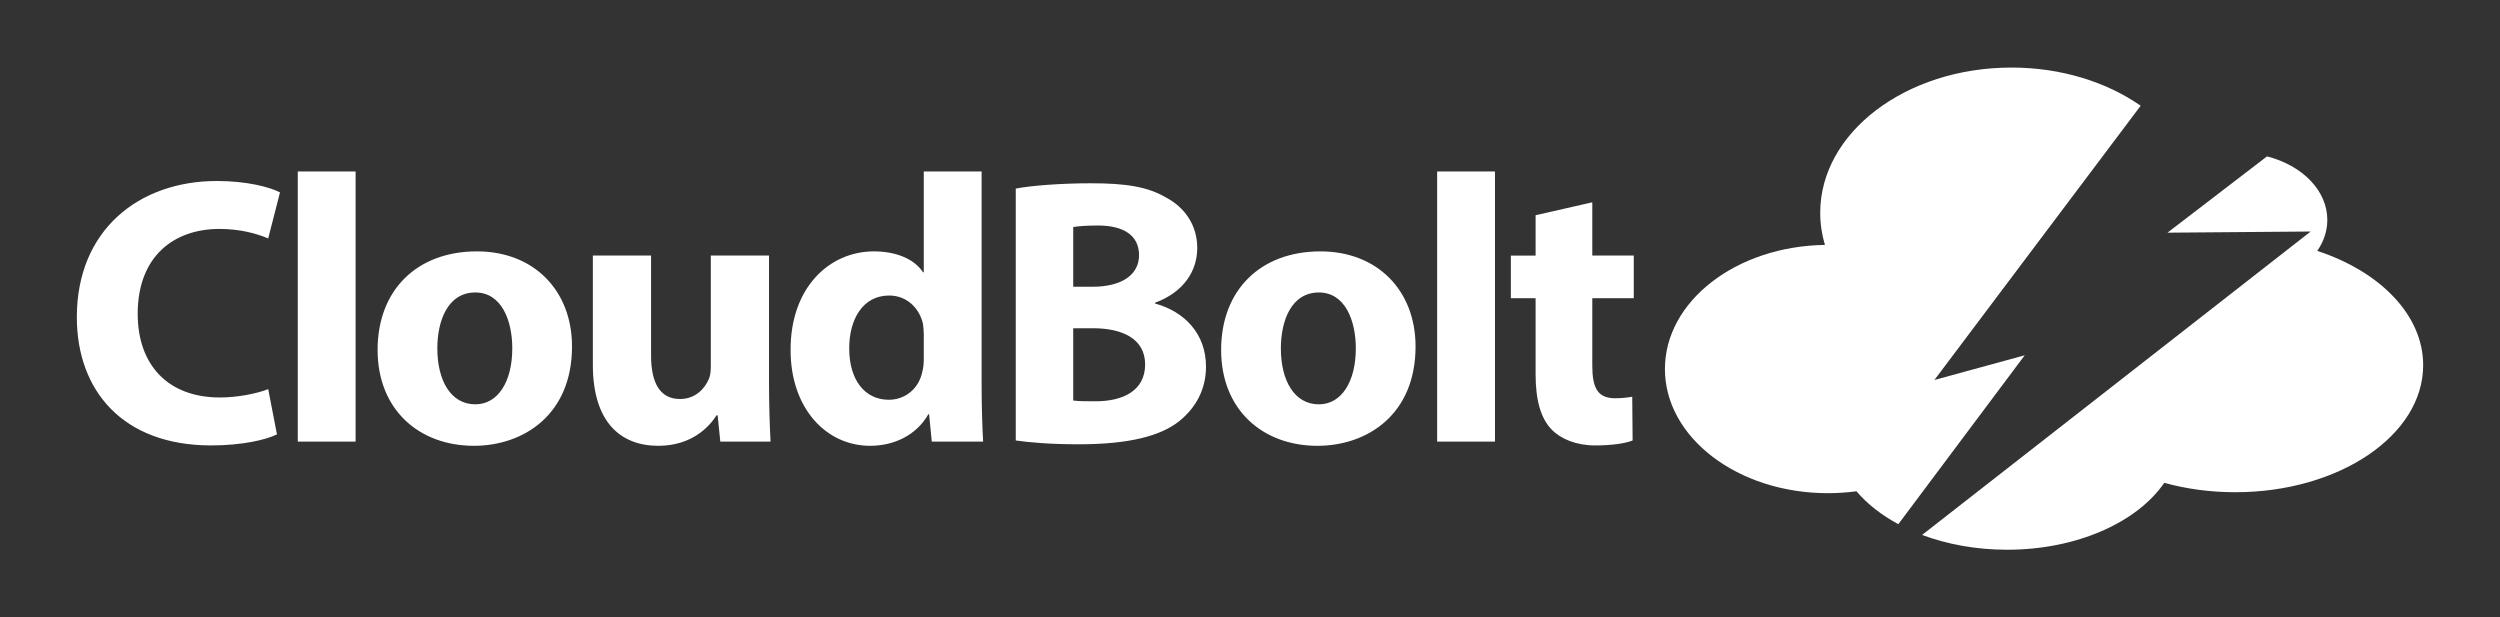 <?xml version="1.0" encoding="UTF-8" standalone="no"?>

<svg
   xmlns:svg="http://www.w3.org/2000/svg"
   xmlns="http://www.w3.org/2000/svg"
   version="1.1"
   viewBox="0 0 650.754 160.684">
  <rect x="0" y="0" width="650.754" height="160.684" fill="#333333" stroke="none"/>
  <path
     style="fill:#ffffff;fill-opacity:1;fill-rule:evenodd;stroke:none"
     d="m 590.109,40.707 -25.916,19.86 37.281,-0.304 -101.147,78.98 c 6.532,2.451 14.085,3.853 22.136,3.853 18.181,0 33.839,-7.144 40.904,-17.415 5.704,1.574 11.941,2.444 18.483,2.444 27.009,0 48.905,-14.803 48.905,-33.061 0,-13.088 -11.25,-24.399 -27.569,-29.756 1.671,-2.414 2.618,-5.159 2.618,-8.071 0,-7.681 -6.57,-14.201 -15.694,-16.529 m -106.868,87.17 c -2.416,0.326 -4.901,0.497 -7.44,0.497 -23.427,0 -42.419,-14.467 -42.419,-32.314 0,-17.649 18.575,-31.992 41.648,-32.306 -0.801,-2.691 -1.225,-5.49 -1.225,-8.365 0,-20.879 22.288,-37.803 49.78,-37.803 12.966,0 24.775,3.767 33.633,9.936 l -53.691,71.388 23.508,-6.428 -32.898,43.961 c -4.4,-2.368 -8.109,-5.274 -10.895,-8.568" />
  <path
     style="fill:#ffffff;fill-opacity:1;fill-rule:evenodd;stroke:none"
     d="m 399.719,56.027 0,10.498 -6.438,0 0,11.092 6.438,0 0,19.808 c 0,6.835 1.386,11.49 4.159,14.361 2.377,2.476 6.439,4.16 11.29,4.16 4.26,0 7.825,-0.495 9.806,-1.289 l -0.1,-11.389 c -1.089,0.198 -2.575,0.396 -4.455,0.396 -4.556,0 -5.942,-2.674 -5.942,-8.518 l 0,-17.53 10.794,0 0,-11.092 -10.794,0 0,-13.864 -14.758,3.366 z m -25.628,58.929 15.054,0 0,-70.317 -15.054,0 0,70.317 z M 343.315,76.132 c 6.834,0 9.606,7.329 9.606,14.557 0,8.716 -3.763,14.56 -9.606,14.56 -6.437,0 -9.904,-6.24 -9.904,-14.56 0,-7.13 2.674,-14.557 9.904,-14.557 m 0.395,-10.696 c -15.547,0 -25.847,10.002 -25.847,25.651 0,15.648 10.892,24.957 25.056,24.957 12.974,0 25.552,-8.121 25.552,-25.849 0,-14.559 -9.905,-24.76 -24.761,-24.76 m -64.35,20.005 5.15,0 c 7.526,0 13.569,2.675 13.569,9.41 0,7.031 -6.043,9.606 -12.875,9.606 -2.575,0 -4.359,0 -5.844,-0.198 l 0,-18.819 z m 0,-26.344 c 1.287,-0.198 3.17,-0.396 6.438,-0.396 6.834,0 10.696,2.674 10.696,7.725 0,4.952 -4.259,8.221 -12.181,8.221 l -4.952,0 0,-15.55 z m -14.954,55.56 c 3.366,0.496 8.912,0.991 16.34,0.991 13.271,0 21.394,-2.179 26.245,-6.041 4.16,-3.368 6.933,-8.121 6.933,-14.162 0,-8.616 -5.644,-14.36 -13.27,-16.44 l 0,-0.199 c 7.527,-2.772 10.992,-8.32 10.992,-14.261 0,-6.043 -3.366,-10.598 -8.021,-13.074 -4.854,-2.871 -10.499,-3.764 -19.709,-3.764 -7.527,0 -15.55,0.595 -19.51,1.387 l 0,65.562 z m -23.944,-21.293 c 0,1.288 -0.099,2.376 -0.396,3.467 -0.892,4.258 -4.357,7.229 -8.715,7.229 -6.24,0 -10.301,-5.15 -10.301,-13.371 0,-7.625 3.566,-13.765 10.4,-13.765 4.655,0 7.923,3.366 8.815,7.428 0.099,0.792 0.198,1.881 0.198,2.674 l 0,6.339 z m 0,-48.726 0,26.245 -0.198,0 c -2.18,-3.369 -6.835,-5.447 -12.777,-5.447 -11.586,0 -21.788,9.409 -21.689,25.75 0,15.054 9.21,24.859 20.699,24.859 6.24,0 12.082,-2.774 15.152,-8.22 l 0.199,0 0.694,7.131 13.37,0 c -0.199,-3.27 -0.396,-9.012 -0.396,-14.46 l 0,-55.858 -15.054,0 z m -40.285,21.886 -15.153,0 0,28.82 c 0,1.189 -0.099,2.377 -0.495,3.269 -0.991,2.377 -3.368,5.25 -7.527,5.25 -5.249,0 -7.526,-4.26 -7.526,-11.291 l 0,-26.047 -15.154,0 0,28.425 c 0,14.955 7.23,21.095 17.035,21.095 8.715,0 13.271,-4.951 15.152,-7.923 l 0.297,0 0.694,6.834 13.072,0 c -0.199,-4.061 -0.396,-9.211 -0.396,-15.55 l 0,-32.881 z m -76.434,9.607 c 6.834,0 9.606,7.329 9.606,14.557 0,8.716 -3.763,14.56 -9.606,14.56 -6.438,0 -9.904,-6.24 -9.904,-14.56 0,-7.13 2.674,-14.557 9.904,-14.557 m 0.396,-10.696 c -15.549,0 -25.849,10.002 -25.849,25.651 0,15.648 10.894,24.957 25.056,24.957 12.974,0 25.552,-8.121 25.552,-25.849 0,-14.559 -9.905,-24.76 -24.76,-24.76 m -46.624,49.52 15.054,0 0,-70.317 -15.054,0 0,70.317 z m -7.7,-13.668 c -2.971,1.188 -8.023,2.178 -12.578,2.178 -13.47,0 -21.394,-8.418 -21.394,-21.788 0,-14.855 9.311,-22.086 21.295,-22.086 5.348,0 9.606,1.189 12.676,2.476 l 3.07,-11.984 C 70.212,48.699 64.27,47.114 56.446,47.114 36.242,47.114 20,59.791 20,82.57 c 0,19.015 11.884,33.376 34.96,33.376 8.121,0 14.361,-1.486 17.134,-2.873 l -2.277,-11.785 z" />
</svg>
